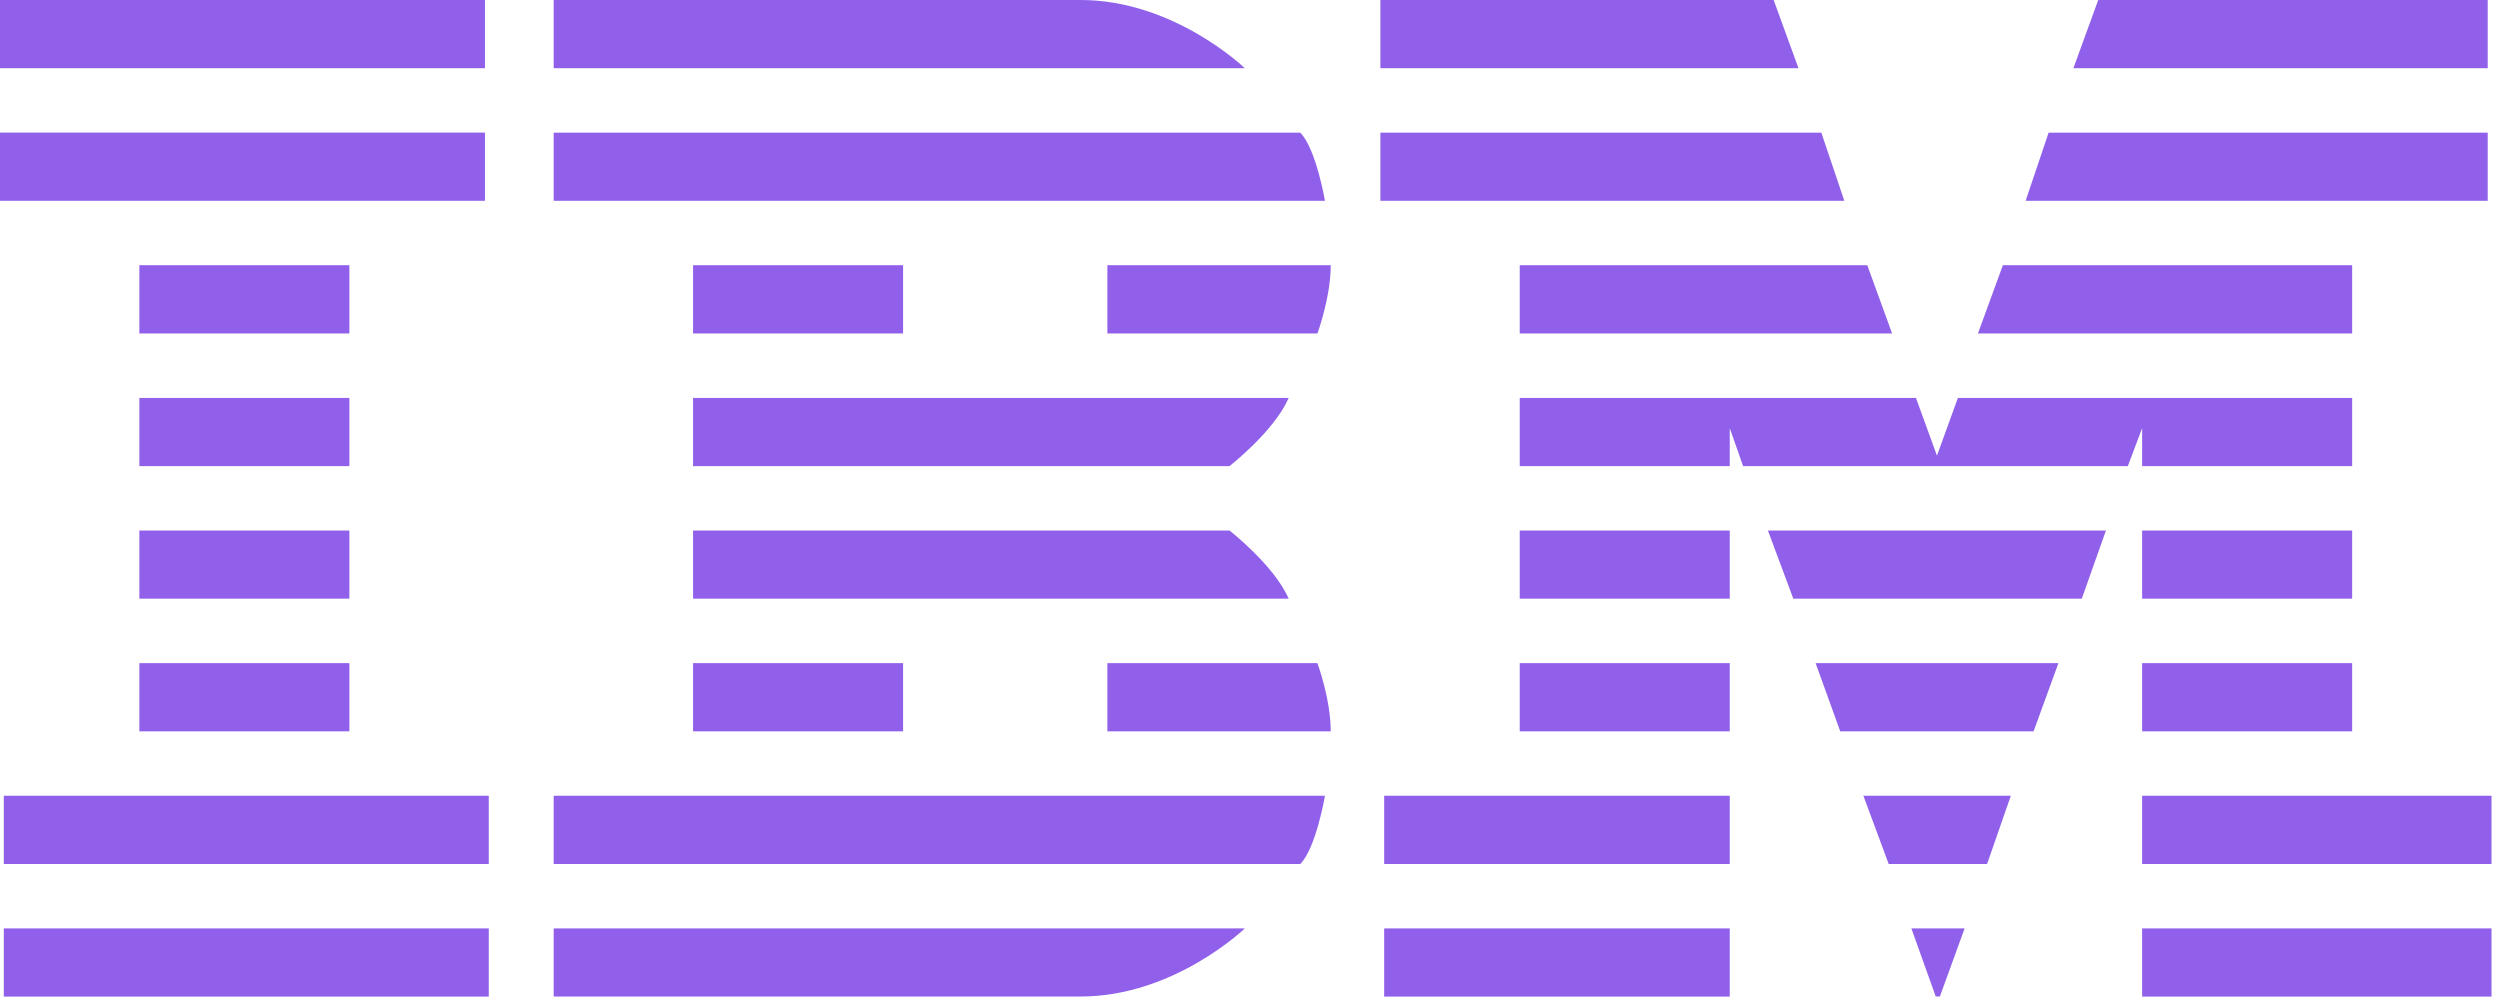 <?xml version="1.0" encoding="UTF-8"?>
<svg width="102px" height="41px" viewBox="0 0 102 41" version="1.1" xmlns="http://www.w3.org/2000/svg" xmlns:xlink="http://www.w3.org/1999/xlink">
    <!-- Generator: Sketch 49.1 (51147) - http://www.bohemiancoding.com/sketch -->
    <title>ibm</title>
    <desc>Created with Sketch.</desc>
    <defs></defs>
    <g id="ibm" stroke="none" stroke-width="1" fill="none" fill-rule="evenodd">
        <path d="M0,0 L0,2.782 L19.787,2.782 L19.787,0 L0,0 Z M22.59,0 L22.59,2.782 L50.787,2.782 C50.787,2.782 47.907,0 44.093,0 L22.59,0 Z M56.319,0 L56.319,2.782 L73.378,2.782 L72.365,0 L56.319,0 Z M85.608,0 L84.595,2.782 L101.499,2.782 L101.499,0 L85.608,0 Z M0,5.41 L0,8.192 L19.787,8.192 L19.787,5.41 L0,5.41 Z M22.59,5.414 L22.59,8.192 L54.059,8.192 C54.059,8.192 53.692,6.051 53.051,5.414 L22.59,5.414 Z M56.319,5.414 L56.319,8.192 L75.248,8.192 L74.311,5.414 L56.319,5.414 Z M83.583,5.414 L82.646,8.192 L101.499,8.192 L101.499,5.414 L83.583,5.414 Z M5.686,10.821 L5.686,13.606 L14.255,13.606 L14.255,10.821 L5.686,10.821 Z M28.277,10.821 L28.277,13.606 L36.846,13.606 L36.846,10.821 L28.277,10.821 Z M45.181,10.821 L45.181,13.606 L53.75,13.606 C53.75,13.606 54.294,12.135 54.294,10.821 L45.181,10.821 Z M62.005,10.821 L62.005,13.606 L77.198,13.606 L76.185,10.821 L62.005,10.821 Z M81.717,10.821 L80.7,13.606 L95.968,13.606 L95.968,10.821 L81.717,10.821 Z M5.686,16.235 L5.686,19.017 L14.255,19.017 L14.255,16.235 L5.686,16.235 Z M28.277,16.235 L28.277,19.017 L50.164,19.017 C50.164,19.017 51.995,17.589 52.578,16.235 L28.277,16.235 Z M62.005,16.235 L62.005,19.017 L70.574,19.017 L70.574,17.468 L71.118,19.017 L86.815,19.017 L87.399,17.468 L87.399,19.017 L95.968,19.017 L95.968,16.235 L79.882,16.235 L79.028,18.591 L78.171,16.235 L62.005,16.235 Z M5.686,21.645 L5.686,24.427 L14.255,24.427 L14.255,21.645 L5.686,21.645 Z M28.277,21.645 L28.277,24.427 L52.578,24.427 C51.995,23.077 50.164,21.645 50.164,21.645 L28.277,21.645 Z M62.005,21.645 L62.005,24.427 L70.574,24.427 L70.574,21.645 L62.005,21.645 Z M72.131,21.645 L73.167,24.427 L84.937,24.427 L85.922,21.645 L72.131,21.645 Z M87.399,21.645 L87.399,24.427 L95.968,24.427 L95.968,21.645 L87.399,21.645 Z M5.686,27.055 L5.686,29.837 L14.255,29.837 L14.255,27.055 L5.686,27.055 Z M28.277,27.055 L28.277,29.837 L36.846,29.837 L36.846,27.055 L28.277,27.055 Z M45.181,27.055 L45.181,29.837 L54.294,29.837 C54.294,28.524 53.75,27.055 53.75,27.055 L45.181,27.055 Z M62.005,27.055 L62.005,29.837 L70.574,29.837 L70.574,27.055 L62.005,27.055 Z M74.077,27.055 L75.081,29.837 L82.971,29.837 L83.984,27.055 L74.077,27.055 Z M87.399,27.055 L87.399,29.837 L95.968,29.837 L95.968,27.055 L87.399,27.055 Z M0.155,32.466 L0.155,35.251 L19.942,35.251 L19.942,32.466 L0.155,32.466 Z M22.59,32.466 L22.59,35.251 L53.051,35.251 C53.692,34.614 54.059,32.466 54.059,32.466 L22.59,32.466 Z M56.474,32.466 L56.474,35.251 L70.574,35.251 L70.574,32.466 L56.474,32.466 Z M76.026,32.466 L77.059,35.251 L81.073,35.251 L82.042,32.466 L76.026,32.466 Z M87.399,32.466 L87.399,35.251 L101.654,35.251 L101.654,32.466 L87.399,32.466 Z M0.155,37.88 L0.155,40.662 L19.942,40.662 L19.942,37.88 L0.155,37.88 Z M22.59,37.88 L22.59,40.658 L44.093,40.658 C47.907,40.658 50.787,37.88 50.787,37.88 L22.59,37.88 Z M56.474,37.88 L56.474,40.662 L70.574,40.662 L70.574,37.88 L56.474,37.88 Z M77.984,37.88 L78.977,40.654 L79.147,40.658 L80.156,37.88 L77.984,37.88 Z M87.399,37.88 L87.399,40.662 L101.654,40.662 L101.654,37.88 L87.399,37.88 Z" id="IBM" fill="#9060EB" fill-rule="nonzero"></path>
    </g>
</svg>